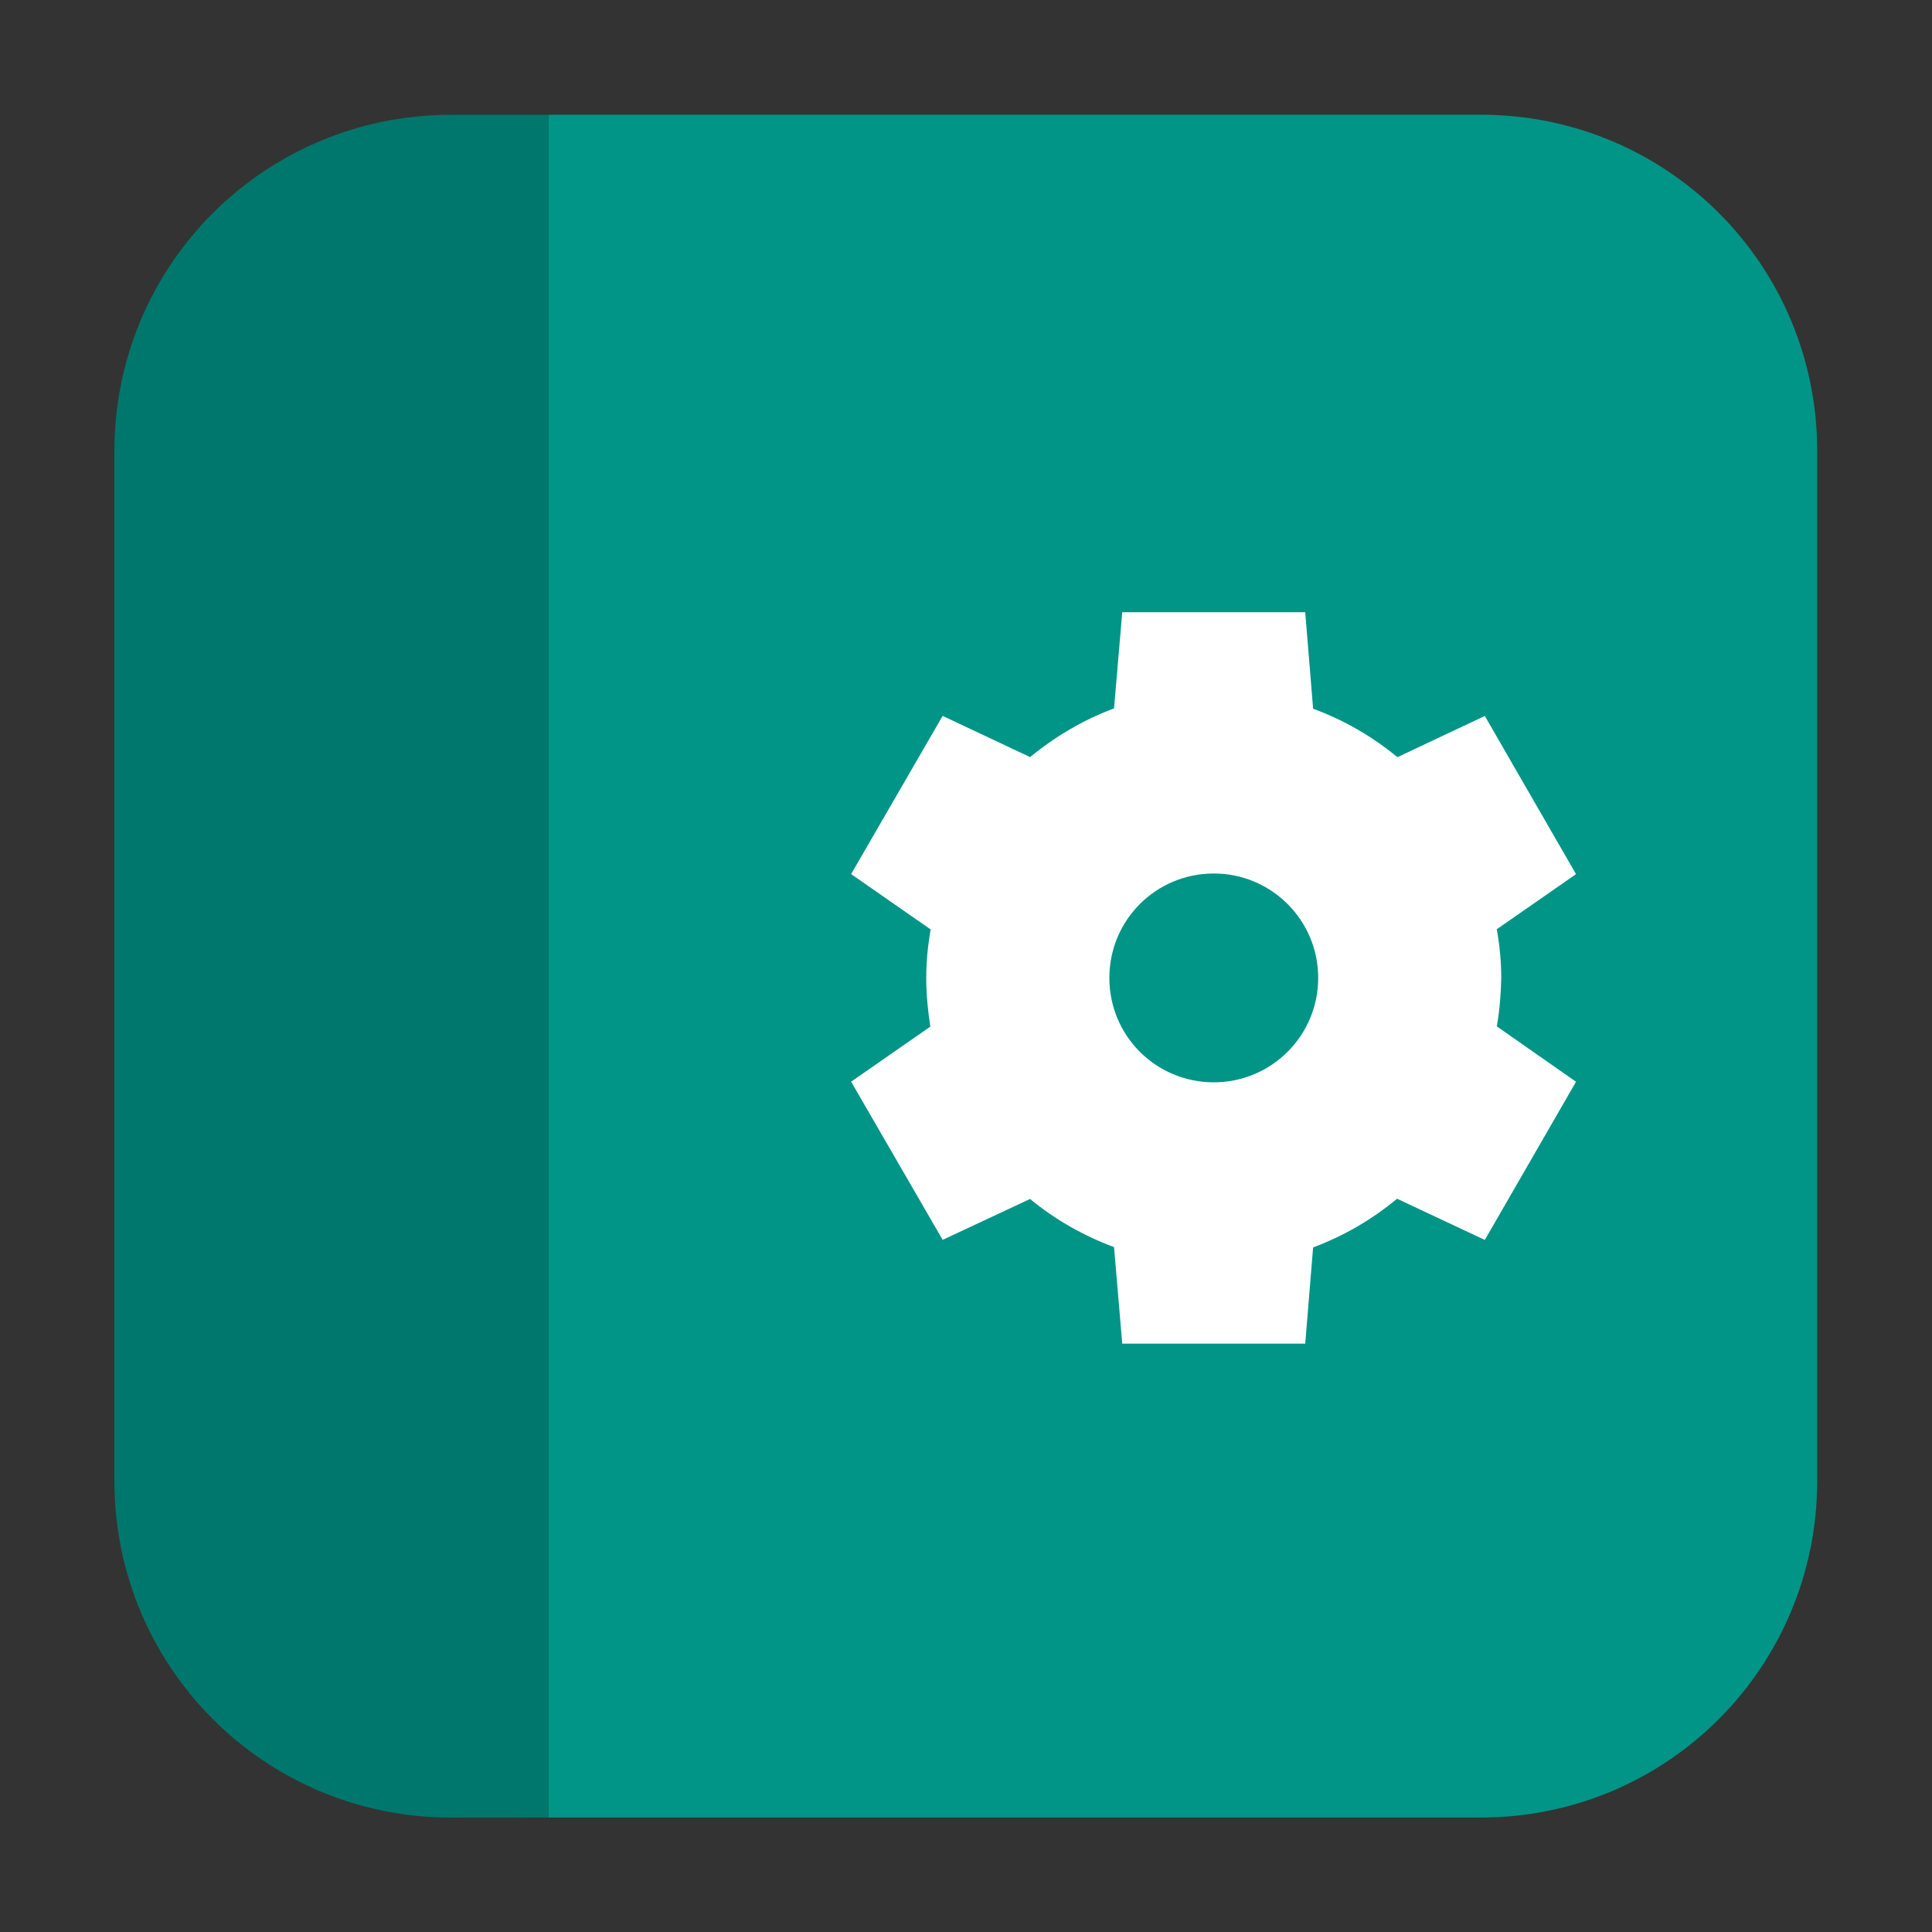 <svg height="24pt" viewBox="0 0 24 24" width="24pt" xmlns="http://www.w3.org/2000/svg" xmlns:xlink="http://www.w3.org/1999/xlink"><rect x="0" y="0" width="24" height="24" fill="#333333" stroke="none"/><clipPath id="a"><path d="m0 0h24v24h-24z"/></clipPath><path d="m6.812 22.578h11.582c2.316 0 4.18-1.867 4.18-4.184v-12.789c0-2.316-1.863-4.18-4.18-4.18h-11.582zm0 0" fill="#009587" fill-rule="evenodd"/><path d="m6.812 22.578v-21.152h-1.207c-2.316 0-4.184 1.863-4.184 4.18v12.789c0 2.316 1.867 4.184 4.184 4.184zm0 0" fill="#00776c" fill-rule="evenodd"/><g clip-path="url(#a)"><path d="m13.941 7.605-.102 1.195c-.379.141-.73.348-1.043.605l-1.086-.512-1.137 1.965.988.688c-.035.199-.055.398-.055.602 0 .203.02.406.051.605l-.984.684 1.137 1.965 1.086-.508c.312.258.664.457 1.043.598l.102 1.199h2.273l.098-1.195c.379-.141.734-.348 1.043-.605l1.09.512 1.133-1.965-.984-.688c.035-.199.051-.398.055-.602 0-.203-.02-.406-.055-.605l.984-.684-1.133-1.965-1.086.512c-.312-.258-.664-.461-1.047-.602l-.098-1.199zm1.137 3.246c.715 0 1.297.578 1.297 1.297s-.582 1.297-1.297 1.297c-.719 0-1.297-.578-1.297-1.297s.578-1.297 1.297-1.297zm0 0" fill="#fff"/></g></svg>